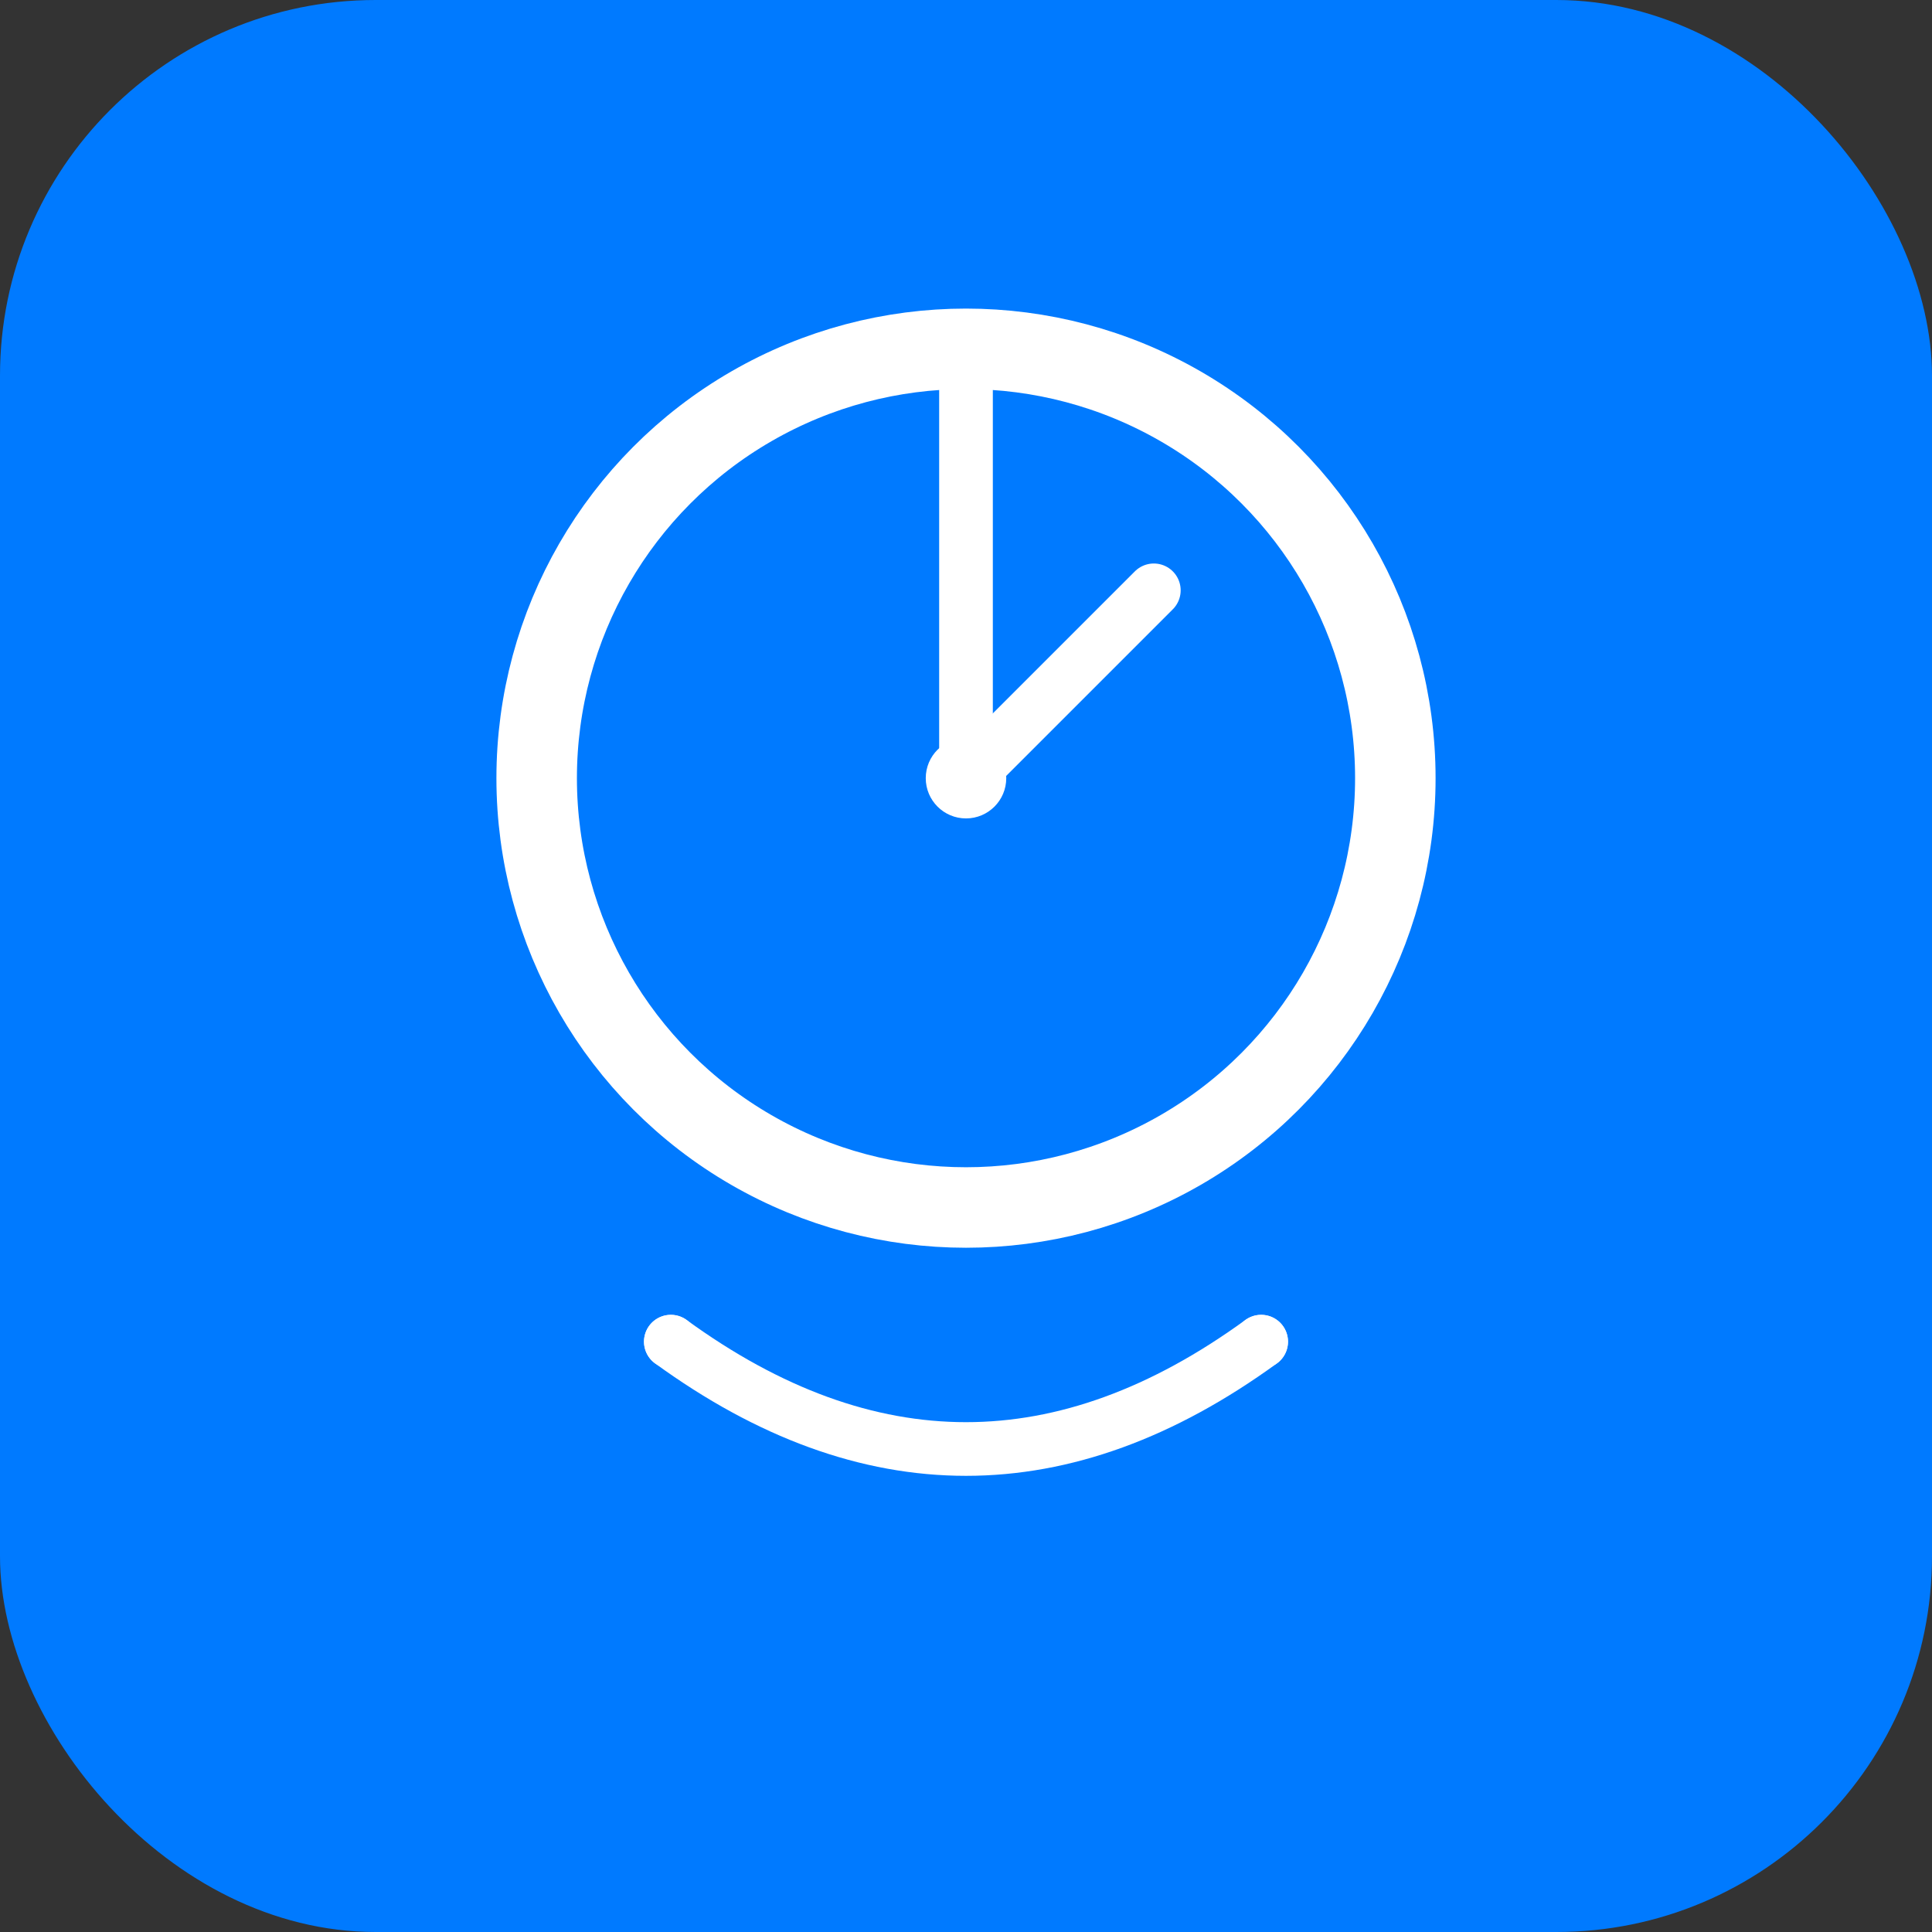 <svg xmlns="http://www.w3.org/2000/svg" width="72" height="72" viewBox="0 0 72 72">
  <rect x="0" y="0" width="72" height="72" fill="#333333" stroke="none"/>
  <rect width="72" height="72" rx="14" fill="#007AFF"/>
  <circle cx="36" cy="29" r="16" fill="none" stroke="white" stroke-width="3"/>
  <line x1="36" y1="14" x2="36" y2="29" stroke="white" stroke-width="2" stroke-linecap="round"/>
  <line x1="36" y1="29" x2="43" y2="22" stroke="white" stroke-width="2" stroke-linecap="round"/>
  <circle cx="36" cy="29" r="1.5" fill="white"/>
  <path d="M 25 50 Q 36 58 47 50" fill="none" stroke="white" stroke-width="2" stroke-linecap="round"/>
  <circle cx="25" cy="50" r="1" fill="white"/>
  <circle cx="47" cy="50" r="1" fill="white"/>
</svg>